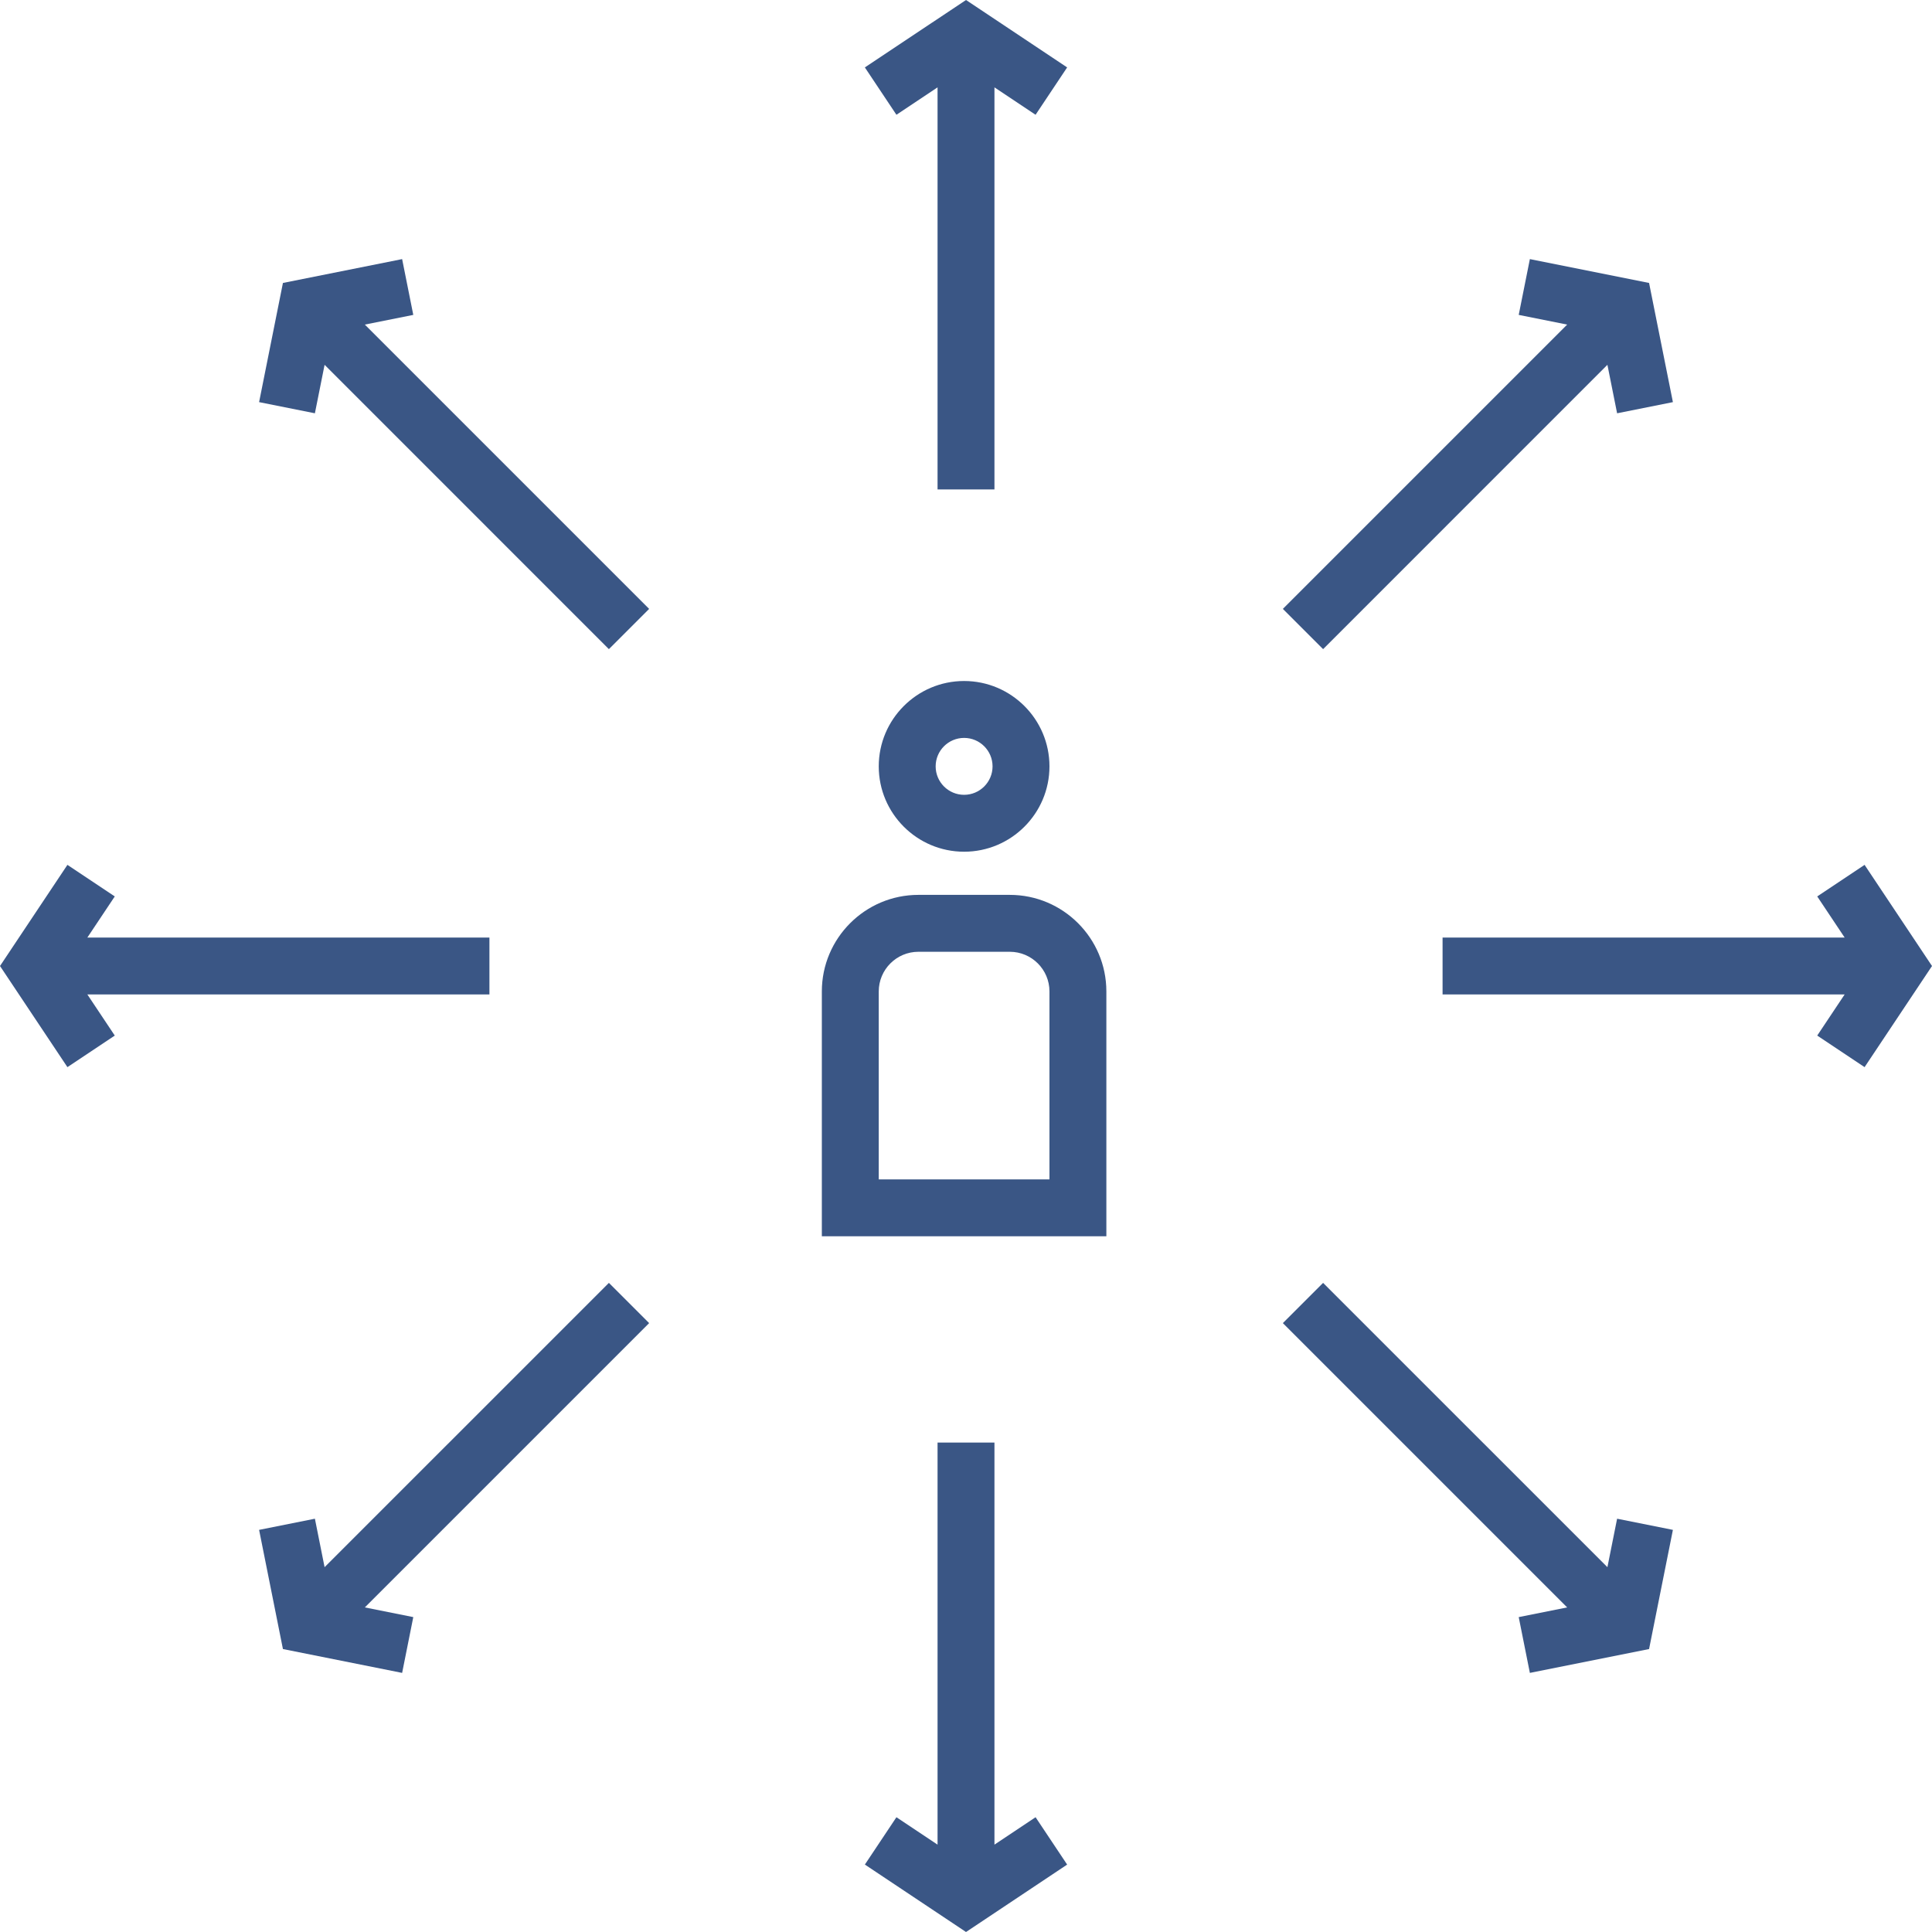 <?xml version="1.0" encoding="iso-8859-1"?>
<!-- Generator: Adobe Illustrator 19.0.0, SVG Export Plug-In . SVG Version: 6.00 Build 0)  -->
<svg fill="#3A5685" xmlns="http://www.w3.org/2000/svg" xmlns:xlink="http://www.w3.org/1999/xlink" version="1.1" id="Capa_1" x="0px" y="0px" viewBox="0 0 509.277 509.277" style="enable-background:new 0 0 509.277 509.277;" xml:space="preserve" width="512" height="512">
<g>
	<path d="M266.184,235.889h-24.09c-14.036,0-25.455,11.419-25.455,25.455v64.545h75v-64.545   C291.639,247.308,280.22,235.889,266.184,235.889z M276.639,310.889h-45v-49.545c0-5.765,4.69-10.455,10.455-10.455h24.09   c5.765,0,10.455,4.69,10.455,10.455V310.889z"/>
	<path d="M254.139,179.514c-12.406,0-22.5,10.093-22.5,22.5s10.094,22.5,22.5,22.5s22.5-10.093,22.5-22.5   S266.545,179.514,254.139,179.514z M254.139,209.514c-4.136,0-7.5-3.364-7.5-7.5s3.364-7.5,7.5-7.5s7.5,3.364,7.5,7.5   S258.274,209.514,254.139,209.514z"/>
	<polygon points="247.139,23.027 247.139,129.014 262.139,129.014 262.139,23.027 272.979,30.254 281.299,17.773 254.639,0    227.979,17.773 236.299,30.254  "/>
	<polygon points="108.942,83.007 106.001,68.298 74.582,74.582 68.298,106.001 83.007,108.943 85.562,96.168 160.505,171.112    171.112,160.505 96.169,85.562  "/>
	<polygon points="129.014,262.139 129.014,247.139 23.027,247.139 30.254,236.299 17.773,227.979 0,254.639 17.773,281.299    30.254,272.979 23.027,262.139  "/>
	<polygon points="160.505,338.166 85.562,413.109 83.007,400.334 68.298,403.276 74.582,434.695 106.001,440.979 108.942,426.271    96.169,423.716 171.112,348.772  "/>
	<polygon points="262.139,486.25 262.139,380.264 247.139,380.264 247.139,486.25 236.299,479.023 227.979,491.504 254.639,509.277    281.299,491.504 272.979,479.023  "/>
	<polygon points="423.715,413.109 348.772,338.166 338.165,348.772 413.109,423.716 400.335,426.271 403.276,440.979    434.695,434.695 440.979,403.276 426.271,400.334  "/>
	<polygon points="491.504,227.979 479.023,236.299 486.25,247.139 380.264,247.139 380.264,262.139 486.25,262.139 479.023,272.979    491.504,281.299 509.277,254.639  "/>
	<polygon points="348.772,171.112 423.715,96.168 426.271,108.943 440.979,106.001 434.695,74.582 403.276,68.298 400.335,83.007    413.109,85.562 338.165,160.505  "/>
</g>















</svg>
